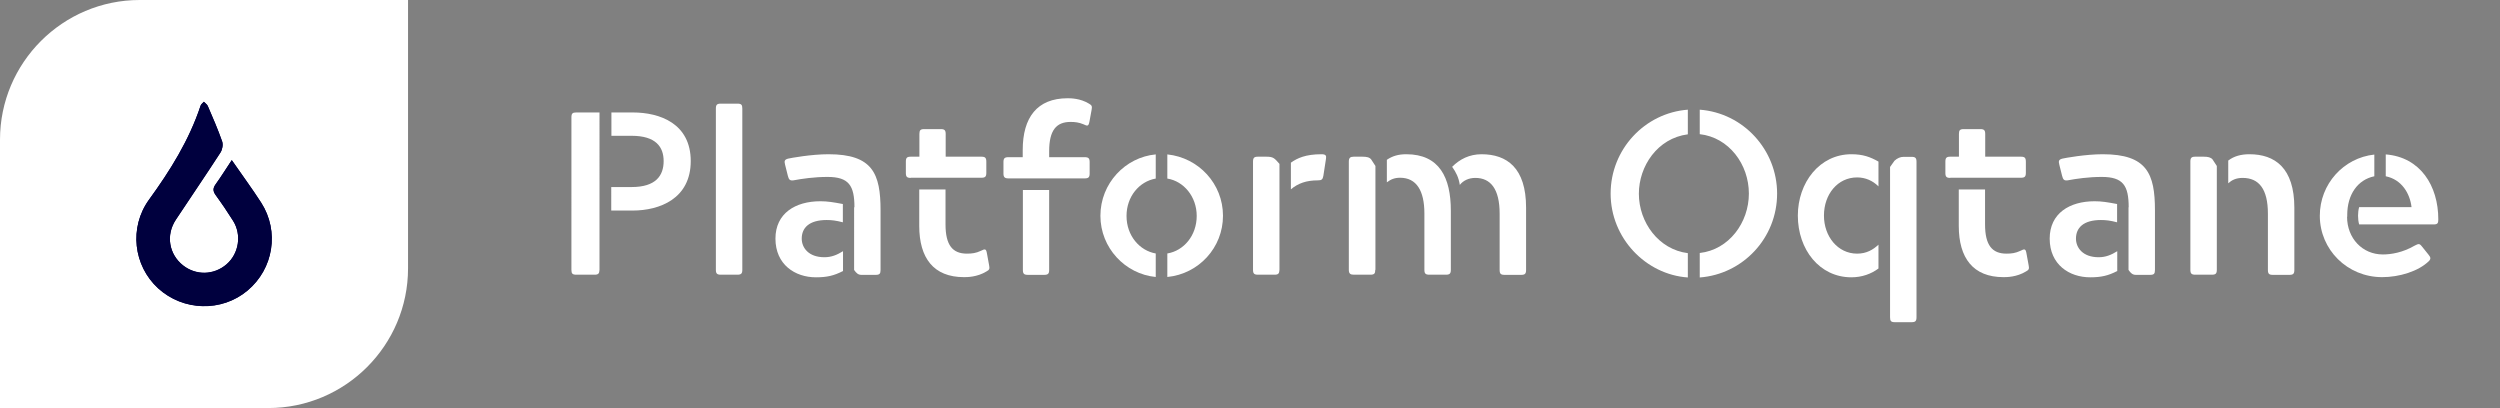 <?xml version="1.0" encoding="utf-8"?>
<!-- Generator: Adobe Illustrator 25.4.1, SVG Export Plug-In . SVG Version: 6.00 Build 0)  -->
<svg version="1.1" id="Ebene_1" xmlns="http://www.w3.org/2000/svg" xmlns:xlink="http://www.w3.org/1999/xlink" x="0px" y="0px"
	 viewBox="0 0 1531.7 250" style="enable-background:new 0 0 1531.7 250;" xml:space="preserve">
<rect x="0" y="0" width="1531.7" height="250" fill="#808080" stroke="none"/>
<style type="text/css">
	.st0{fill:#FFFFFF;}
	.st1{fill:#00003E;}
</style>
<path class="st0" d="M164.4,250H0V85.6C0,38.4,38.4,0,85.6,0H250v164.4C250,211.6,211.6,250,164.4,250z"/>
<g>
	<path class="st0" d="M367.3,165.3c-0.1,2.3-0.7,3-3,3h-11.2c-2.4,0-3-0.7-3-3V71.9c0-2.4,0.7-3,3-3h14.2V165.3z M374.6,114.6h12.4
		c14.8,0,19.6-7,19.6-15.9c0-8.7-4.8-15.5-19.6-15.5h-12.4V68.9h13.1c16.6,0,35.5,6.8,35.5,29.8S404.2,129,387.6,129h-13.1V114.6z"
		/>
	<path class="st0" d="M438.6,66.5c0-2.3,0.7-3,3-3h10.2c2.4,0,3,0.7,3,3v98.8c0,2.3-0.7,3-3,3h-10.2c-2.3,0-3-0.7-3-3V66.5z"/>
	<path class="st0" d="M516.4,166.1c-5.5,2.8-9.7,3.8-16.5,3.8c-12.8,0-24.8-7.8-24.8-23.7c0-15.5,12.2-22.9,27.5-22.9
		c4.4,0,8,0.6,13.8,1.7v11.2c-4.3-1.1-6.8-1.4-9.9-1.4c-10.8,0-15.3,4.8-15.3,11.4c0,5.5,4.1,11.4,13.9,11.4c4.3,0,7.7-1.4,11.4-3.7
		V166.1z M523.5,127c0-13.3-3.4-18.6-16.5-18.6c-8.1,0-15.6,1.1-20.9,2.1c-2.3,0.3-2.8-0.6-3.4-2.8l-1.7-6.8
		c-0.6-2.3-0.3-3.1,1.8-3.7c1.7-0.4,14.3-2.7,24.8-2.7c27.1,0,31.9,11.9,31.9,34.4v36.5c0,2.3-0.6,3-3,3h-8.7c-2,0-3.1-1-4.5-3V127z
		"/>
	<path class="st0" d="M558,109c-2.3,0-3-0.7-3-3v-7c0-2.3,0.7-3,3-3h5.3V82.1c0-2.3,0.6-3,3-3h10.1c2.3,0,3,0.7,3,3V96h21.9
		c2.3,0,3,0.7,3,3.1v6.8c0,2.3-0.7,3-3,3H558z M579.3,116.2v21.3c0,12.8,4.4,17.9,13.1,17.9c3.1,0,5.5-0.3,8.5-1.7
		c2.7-1.4,3.3-1.3,3.8,1.7l1.3,7.1c0.4,2.1,0.3,2.8-1.6,3.8c-5.7,3.5-11.9,3.5-13.8,3.5c-18.7,0-27.4-11.8-27.4-31.4v-22.3H579.3z"
		/>
	<path class="st0" d="M617.9,109.3c-2.3,0-3.1-0.7-3.1-3v-7c0-2.3,0.7-3,3.1-3h8.7v-4.4c0-19.9,8.8-31.7,27.5-31.7
		c1.8,0,7.7,0,13.1,3.3c1.8,1,2,1.7,1.6,3.8l-1.3,7.1c-0.6,3-1.1,3-3.8,1.7c-2.7-1.1-5-1.4-7.8-1.4c-8.7,0-13.1,5.1-13.1,17.9v3.7
		h21.7c2.4,0,3.1,0.7,3.1,3v7c0,2.3-0.7,3-3.1,3H617.9z M642.8,116.4v49c0,2.3-0.7,3-3.1,3h-9.9c-2.4,0-3.1-0.7-3.1-3v-49H642.8z"/>
	<path class="st0" d="M708.1,169.7c-18.7-1.8-33.9-17.8-33.9-37.5c0-19.9,15.3-35.9,33.9-37.6v14.8c-10.2,1.8-17.9,11.1-17.9,22.9
		c0,12.2,8.1,21.3,17.9,23V169.7z M715.2,155.3c10.2-1.7,18-11.1,18-23s-8-21.3-18-22.9V94.6c19.2,2,34.1,18,34.1,37.6
		c0,19.5-14.8,35.6-34.1,37.5V155.3z"/>
	<path class="st0" d="M783.9,165.3c-0.1,2.3-0.7,3-3,3h-10.2c-2.3,0-3-0.7-3-3V99c0-2.3,0.7-3,3-3h5.1c4.4,0,5,0.9,8.1,4.4V165.3z
		 M791,99.6c3.8-2.7,8.9-5.1,18.6-5.1c2.8,0,3.1,0.9,2.8,2.8l-1.6,10.4c-0.4,2.3-1.1,2.8-3.4,2.8c-7,0-12.1,1.8-16.5,5.5V99.6z"/>
	<path class="st0" d="M842.6,165.3c0,2.3-0.6,3-3,3h-10.2c-2.1,0-3-0.7-3-3V99c0-2.3,0.9-3,3-3h5.3c2.7,0,4.4,0.4,5.4,1.7l2.6,4
		V165.3z M849.7,97.9c3.4-2.3,7-3.4,11.9-3.4c20.3,0,27.3,14.3,27.3,34.6v36.2c0,2.3-0.7,3-3,3h-10.2c-2.3,0-3-0.7-3-3v-34.5
		c0-13.9-4.8-21.9-14.9-21.9c-3.4,0-5.7,1-8.1,2.8V97.9z M889.7,102.2c4.7-4.7,10.6-7.7,18-7.7c15.6,0,27.3,8.4,27.3,32.7v38.2
		c0,2.3-0.7,3-3,3h-10.2c-2.3,0-3-0.7-3-3v-34.5c0-15.1-5.5-21.9-14.9-21.9c-4.1,0-7.5,1.7-9.5,4.3
		C893.7,108.7,892.1,105.6,889.7,102.2z"/>
	<path class="st0" d="M1034.1,170c-25.8-1.8-47.3-24.1-47.3-51.4c0-27.1,20.9-49.4,47.3-51.4v15.1c-18.6,2.4-30,19.5-30,36.4
		c0,17.6,12.2,34.2,30,36.4V170z M1041.4,155c17.9-2,30.1-18.6,30.1-36.4c0-17.9-12.2-34.4-30.1-36.4V67.2
		c26.7,2,47.4,24.6,47.4,51.4c0,27.3-21,49.4-47.4,51.4V155z"/>
	<path class="st0" d="M1150.9,114.2c-3.5-3.5-8-5.5-13.1-5.5c-11.8,0-20.3,10.2-20.3,23.4c0,12.8,8.5,23.3,20.3,23.3
		c5.8,0,9.8-2.4,13.1-5.5v14.6c-4.4,3.3-10.1,5.4-16.6,5.4c-19.5,0-32.8-17-32.8-37.8c0-20.2,13.3-37.6,32.8-37.6
		c7.2,0,11.6,1.7,16.6,4.5V114.2z M1158,102.3l2.7-3.8c1.7-1.6,3.7-2.4,5.5-2.4h5c2.3,0,3,0.7,3,3v95.3c0,2.3-0.7,3-3,3h-10.2
		c-2.4,0-3-0.7-3-3V102.3z"/>
	<path class="st0" d="M1194.9,109c-2.3,0-3-0.7-3-3v-7c0-2.3,0.7-3,3-3h5.3V82.1c0-2.3,0.6-3,3-3h10.1c2.3,0,3,0.7,3,3V96h21.9
		c2.3,0,3,0.7,3,3.1v6.8c0,2.3-0.7,3-3,3H1194.9z M1216.2,116.2v21.3c0,12.8,4.4,17.9,13.1,17.9c3.1,0,5.5-0.3,8.5-1.7
		c2.7-1.4,3.3-1.3,3.8,1.7l1.3,7.1c0.4,2.1,0.3,2.8-1.6,3.8c-5.7,3.5-11.9,3.5-13.8,3.5c-18.7,0-27.4-11.8-27.4-31.4v-22.3H1216.2z"
		/>
	<path class="st0" d="M1297.1,166.1c-5.5,2.8-9.7,3.8-16.5,3.8c-12.8,0-24.8-7.8-24.8-23.7c0-15.5,12.2-22.9,27.5-22.9
		c4.4,0,8,0.6,13.8,1.7v11.2c-4.3-1.1-6.8-1.4-9.9-1.4c-10.8,0-15.3,4.8-15.3,11.4c0,5.5,4.1,11.4,13.9,11.4c4.3,0,7.7-1.4,11.4-3.7
		V166.1z M1304.2,127c0-13.3-3.4-18.6-16.5-18.6c-8.1,0-15.6,1.1-20.9,2.1c-2.3,0.3-2.8-0.6-3.4-2.8l-1.7-6.8
		c-0.6-2.3-0.3-3.1,1.8-3.7c1.7-0.4,14.3-2.7,24.8-2.7c27.1,0,32,11.9,32,34.4v36.5c0,2.3-0.6,3-3,3h-8.7c-2,0-3.1-1-4.5-3V127z"/>
	<path class="st0" d="M1358.2,165.3c0,2.3-0.7,3-3,3H1345c-2.3,0-3-0.7-3-3V99c0-2.3,0.7-3,3-3h5.1c2.7,0,4.4,0.4,5.5,1.7l2.6,4
		V165.3z M1365.3,98.3c3.4-2.6,7.7-3.8,12.9-3.8c15.6,0,27.5,8.4,27.5,32.8v38.1c0,2.3-0.7,3-3,3h-10.2c-2.3,0-3-0.7-3-3v-34.5
		c0-15.1-5.5-21.9-15.5-21.9c-4.1,0-6.7,1.4-8.8,3.3V98.3z"/>
	<path class="st0" d="M1438,132.8c0,13.2,9.4,23.1,21.9,23.1c5,0,12.1-1.1,19.5-5.4c2.1-1,2.8-1.6,4.3,0.3l4.1,5.1
		c1.4,1.7,1.7,2.6,0.4,4c-6.5,6.4-18.3,9.9-28.7,9.9c-21.4,0-38.2-16.9-38.2-37.6c0-19.5,14.6-35.5,33.4-37.5v13.3
		c-10.2,2.1-16.6,11.2-16.6,23.7V132.8z M1445.4,126.9h32.1c-1-8.4-6-16.9-15.8-18.9V94.6c21.2,1.7,32.2,19.2,32.2,39.8
		c0,2.3-0.4,3.1-2.8,3.1h-45.7C1444.5,134.2,1444.5,130.1,1445.4,126.9z"/>
</g>
<g>
	<path class="st1" d="M142,98.1c-3.5,5.2-6.5,10.2-9.9,14.9c-1.7,2.4-1.7,4.1,0,6.5c3.8,5.1,7.3,10.4,10.7,15.8
		c5.4,8.6,3.6,20.1-4,26.7c-7.7,6.7-18.6,7-26.6,0.7c-8.7-6.8-10.7-18.6-4.5-28c9.1-13.7,18.4-27.3,27.3-41.1
		c1.2-1.8,1.8-4.9,1.1-6.9c-2.6-7.4-5.7-14.5-8.8-21.7c-0.4-1-1.6-1.7-2.4-2.6c-0.7,0.8-1.7,1.5-2,2.4c-7,21.2-18.6,39.7-31.6,57.6
		c-12.3,17-9.6,40.4,5.6,54.3c15.4,14,38.9,14.6,54.7,1.4c16-13.4,19.7-36.3,8.4-53.9C154.4,115.6,148.3,107.3,142,98.1z"/>
	<path class="st1" d="M142,98.1c6.4,9.2,12.5,17.4,18,26c11.3,17.6,7.6,40.5-8.4,53.9c-15.8,13.2-39.3,12.6-54.7-1.4
		c-15.2-13.9-17.9-37.3-5.6-54.3c13-17.9,24.6-36.5,31.6-57.6c0.3-0.9,1.3-1.6,2-2.4c0.8,0.9,2,1.6,2.4,2.6
		c3.1,7.2,6.2,14.3,8.8,21.7c0.7,2,0.1,5.1-1.1,6.9c-9,13.8-18.3,27.4-27.3,41.1c-6.2,9.4-4.2,21.2,4.5,28c8,6.2,18.9,5.9,26.6-0.7
		c7.6-6.6,9.4-18.1,4-26.7c-3.4-5.4-7-10.6-10.7-15.8c-1.7-2.4-1.7-4.1,0-6.5C135.4,108.3,138.5,103.4,142,98.1z"/>
</g>
</svg>
